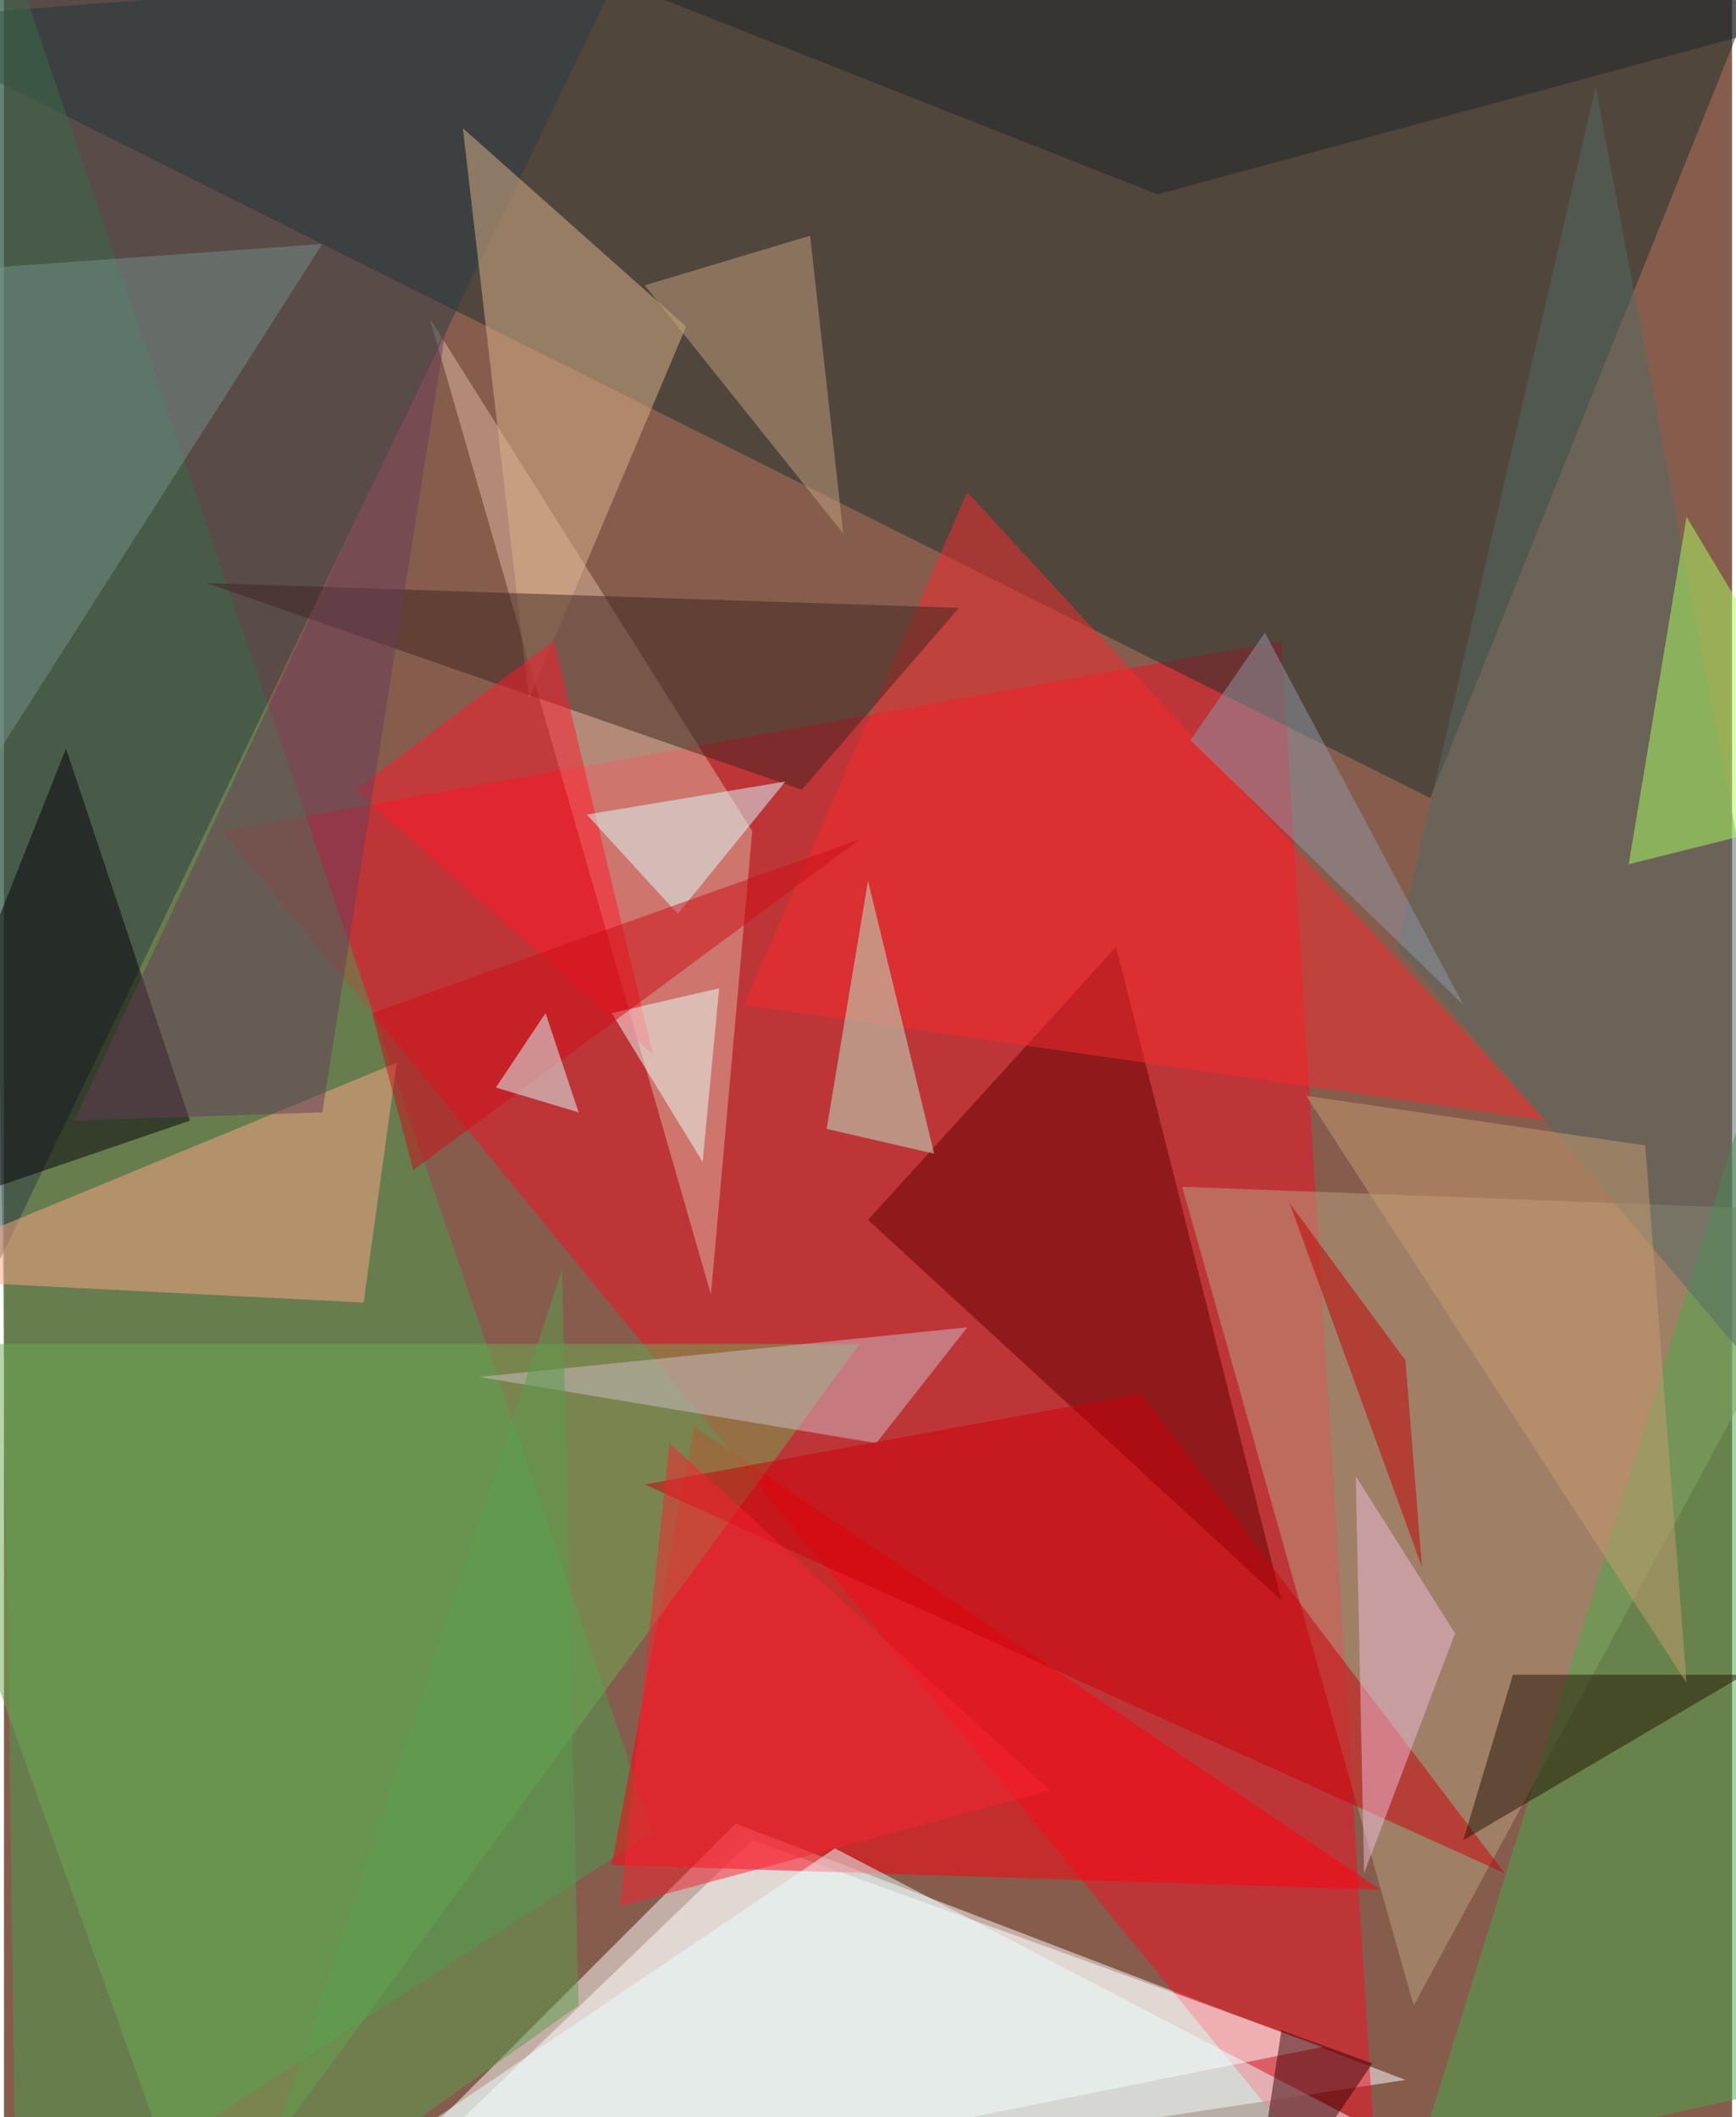 <svg xmlns="http://www.w3.org/2000/svg" width="228" height="278" viewBox="0 0 836 1024"><path fill="#865d4c" d="M0 0h836v1024H0z"/><g fill-opacity=".502"><path fill="#fff" d="M678 1006l-528 80 204-204z"/><path fill="#f60e25" d="M618 310l-512 92 560 684z"/><path fill="#1a302d" d="M690 386L870-62-62 10z"/><path fill="#499d51" d="M-10-62L6 1086l308-200z"/><path fill="#fff" d="M638 990L362 890l-204 196z"/><path fill="#ff000f" d="M334 690l332 224-372-12z"/><path fill="#b9a181" d="M570 574l112 396 208-384z"/><path fill="#ddb7a1" d="M206 154l136 472 20-224z"/><path fill="#5f0000" d="M418 590l200 184-80-316z"/><path fill="#2b3b45" d="M-62 734L294-6H-62z"/><path fill="#dcb38a" d="M222 62l32 276 76-180z"/><path fill="#f82a2d" d="M746 542l-388-56 108-248z"/><path fill="#ffa586" d="M190 514l-16 116-236-12z"/><path fill="#49a94b" d="M898 1002l-216 48 216-696z"/><path fill="#6dab53" d="M-62 650h476L94 1086z"/><path fill="#3e251e" d="M98 282l288 100 76-88z"/><path fill="#cebec6" d="M422 698l44-56-236 24z"/><path fill="#ca0009" d="M726 906L310 718l240-44z"/><path fill="#516a64" d="M770 42l-96 416 224 264z"/><path fill="#e9ffff" d="M402 894l-284 192 568-44z"/><path fill="#ff192a" d="M266 310l-96 72 144 128z"/><path fill="#b9f1cc" d="M418 426l-20 120 52 12z"/><path fill="#040009" d="M-62 594l92-232 60 180z"/><path fill="#acff61" d="M786 418l112-28-84-140z"/><path fill="#daffff" d="M282 394l44 48 52-64z"/><path fill="#759089" d="M-14 130l-36 308 204-320z"/><path fill="#c1a07e" d="M406 258l-16-144-80 24z"/><path fill="#c20000" d="M686 758l-64-176 56 76z"/><path fill="#eafffa" d="M338 562l-44-72 52-12z"/><path fill="#f0bbda" d="M654 714l4 192 44-116z"/><path fill="#241405" d="M706 890l136-80H730z"/><path fill="#f82232" d="M322 698l-24 224 208-56z"/><path fill="#cb0e16" d="M198 566l216-160-236 84z"/><path fill="#dbffff" d="M278 538l-16-48-24 36z"/><path fill="#5a9e4d" d="M270 614l-156 472 164-116z"/><path fill="#c79c70" d="M794 554l-164-24 184 284z"/><path fill="#9098a6" d="M610 306l-36 52 132 128z"/><path fill="#673d59" d="M154 538l60-380L34 542z"/><path fill="#360002" d="M602 1086l60-88-44-16z"/><path fill="#1c2428" d="M898 2L558 94 274-18z"/></g></svg>